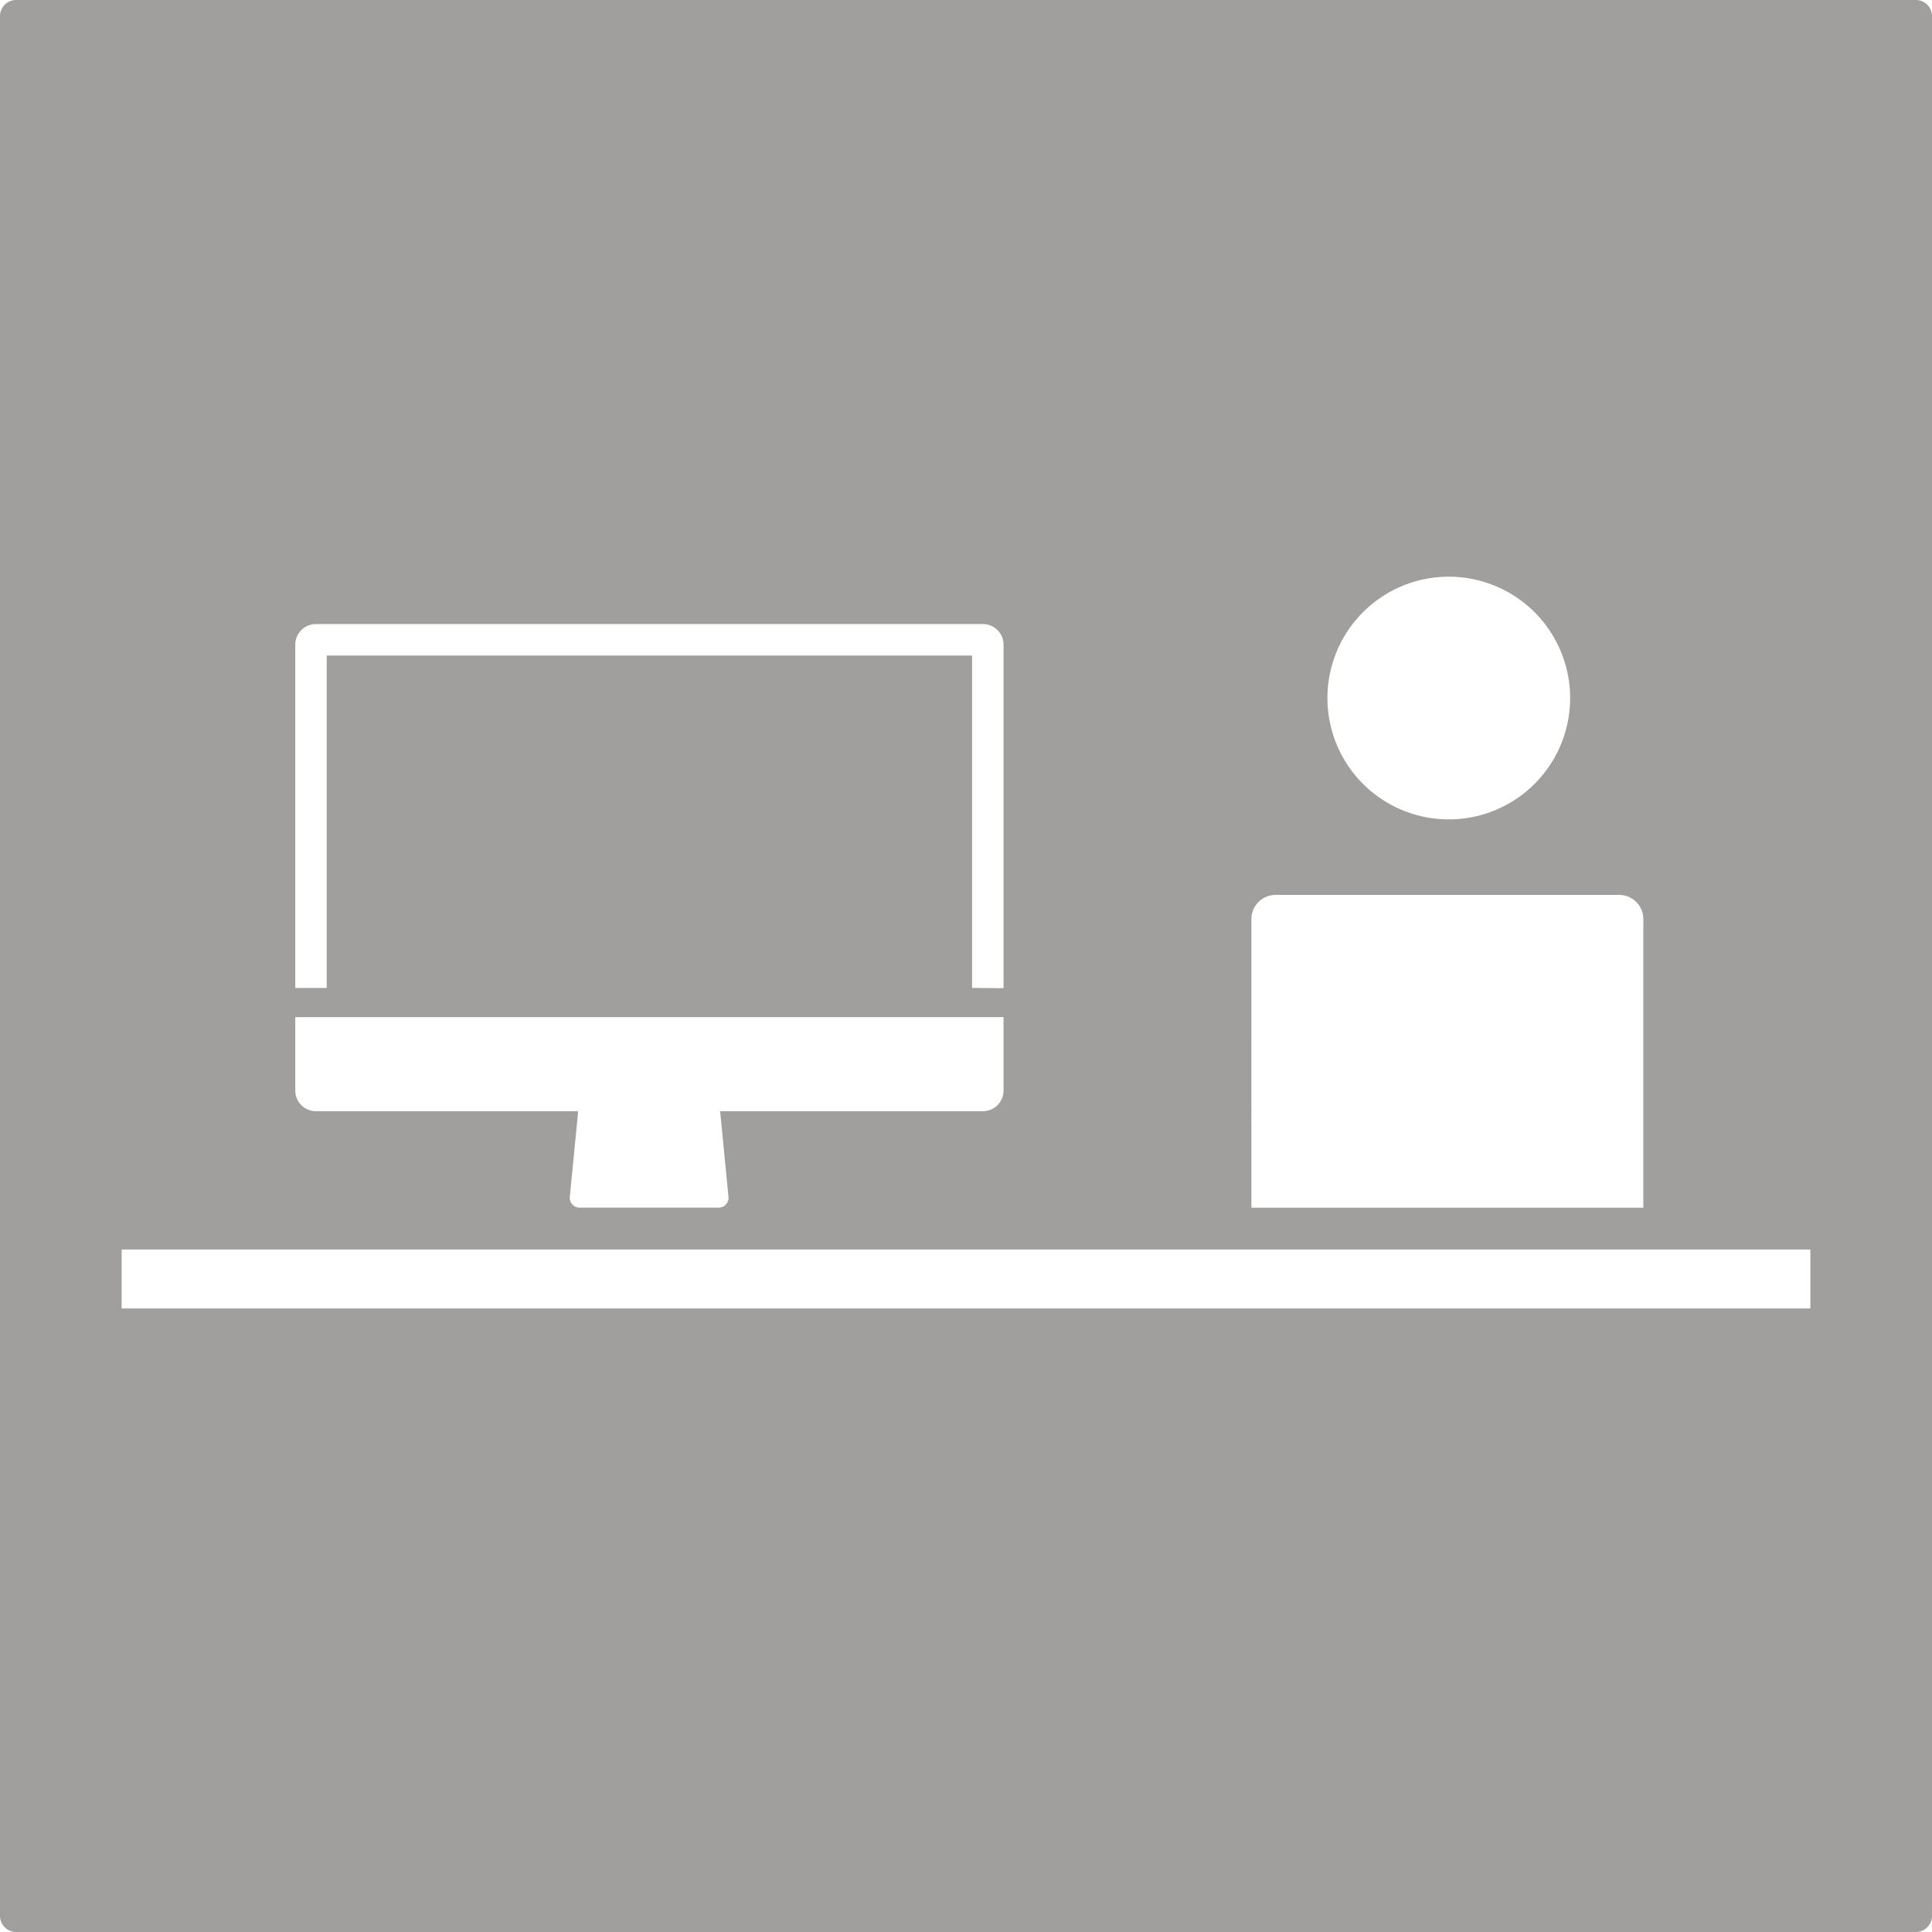 <svg xmlns="http://www.w3.org/2000/svg" width="120mm" height="120mm" viewBox="0 0 340.158 340.158">
  <g id="Schilder">
      <g id="O-03-E">
        <path fill="#A09f9d" stroke="none" d="M339.327.83a2.835,2.835,0,0,0-2-.83H2.835A2.834,2.834,0,0,0,0,2.835V337.323a2.836,2.836,0,0,0,2.835,2.835H337.323a2.837,2.837,0,0,0,2.835-2.835V2.835A2.835,2.835,0,0,0,339.327.83ZM233.715,122.9a21.366,21.366,0,1,1,6.258,15.109,21.365,21.365,0,0,1-6.258-15.109Zm-13.387,38.917a4.251,4.251,0,0,1,4.252-4.252h60.5a4.251,4.251,0,0,1,4.252,4.252v50.816h-69ZM51.989,113.5a3.622,3.622,0,0,1,3.622-3.621H173.066a3.622,3.622,0,0,1,3.621,3.621v60.486l-5.536-.049V115.417H57.525v58.522H51.989Zm0,65.575h124.7v12.941a3.621,3.621,0,0,1-3.621,3.621h-46.28l1.471,15.089a1.735,1.735,0,0,1-1.728,1.9H102.052a1.737,1.737,0,0,1-1.729-1.9l1.472-15.089H55.611a3.621,3.621,0,0,1-3.622-3.621Zm266.755,51.3H21.414V219.992h297.33Z"/>
      </g>
    </g>
</svg>
